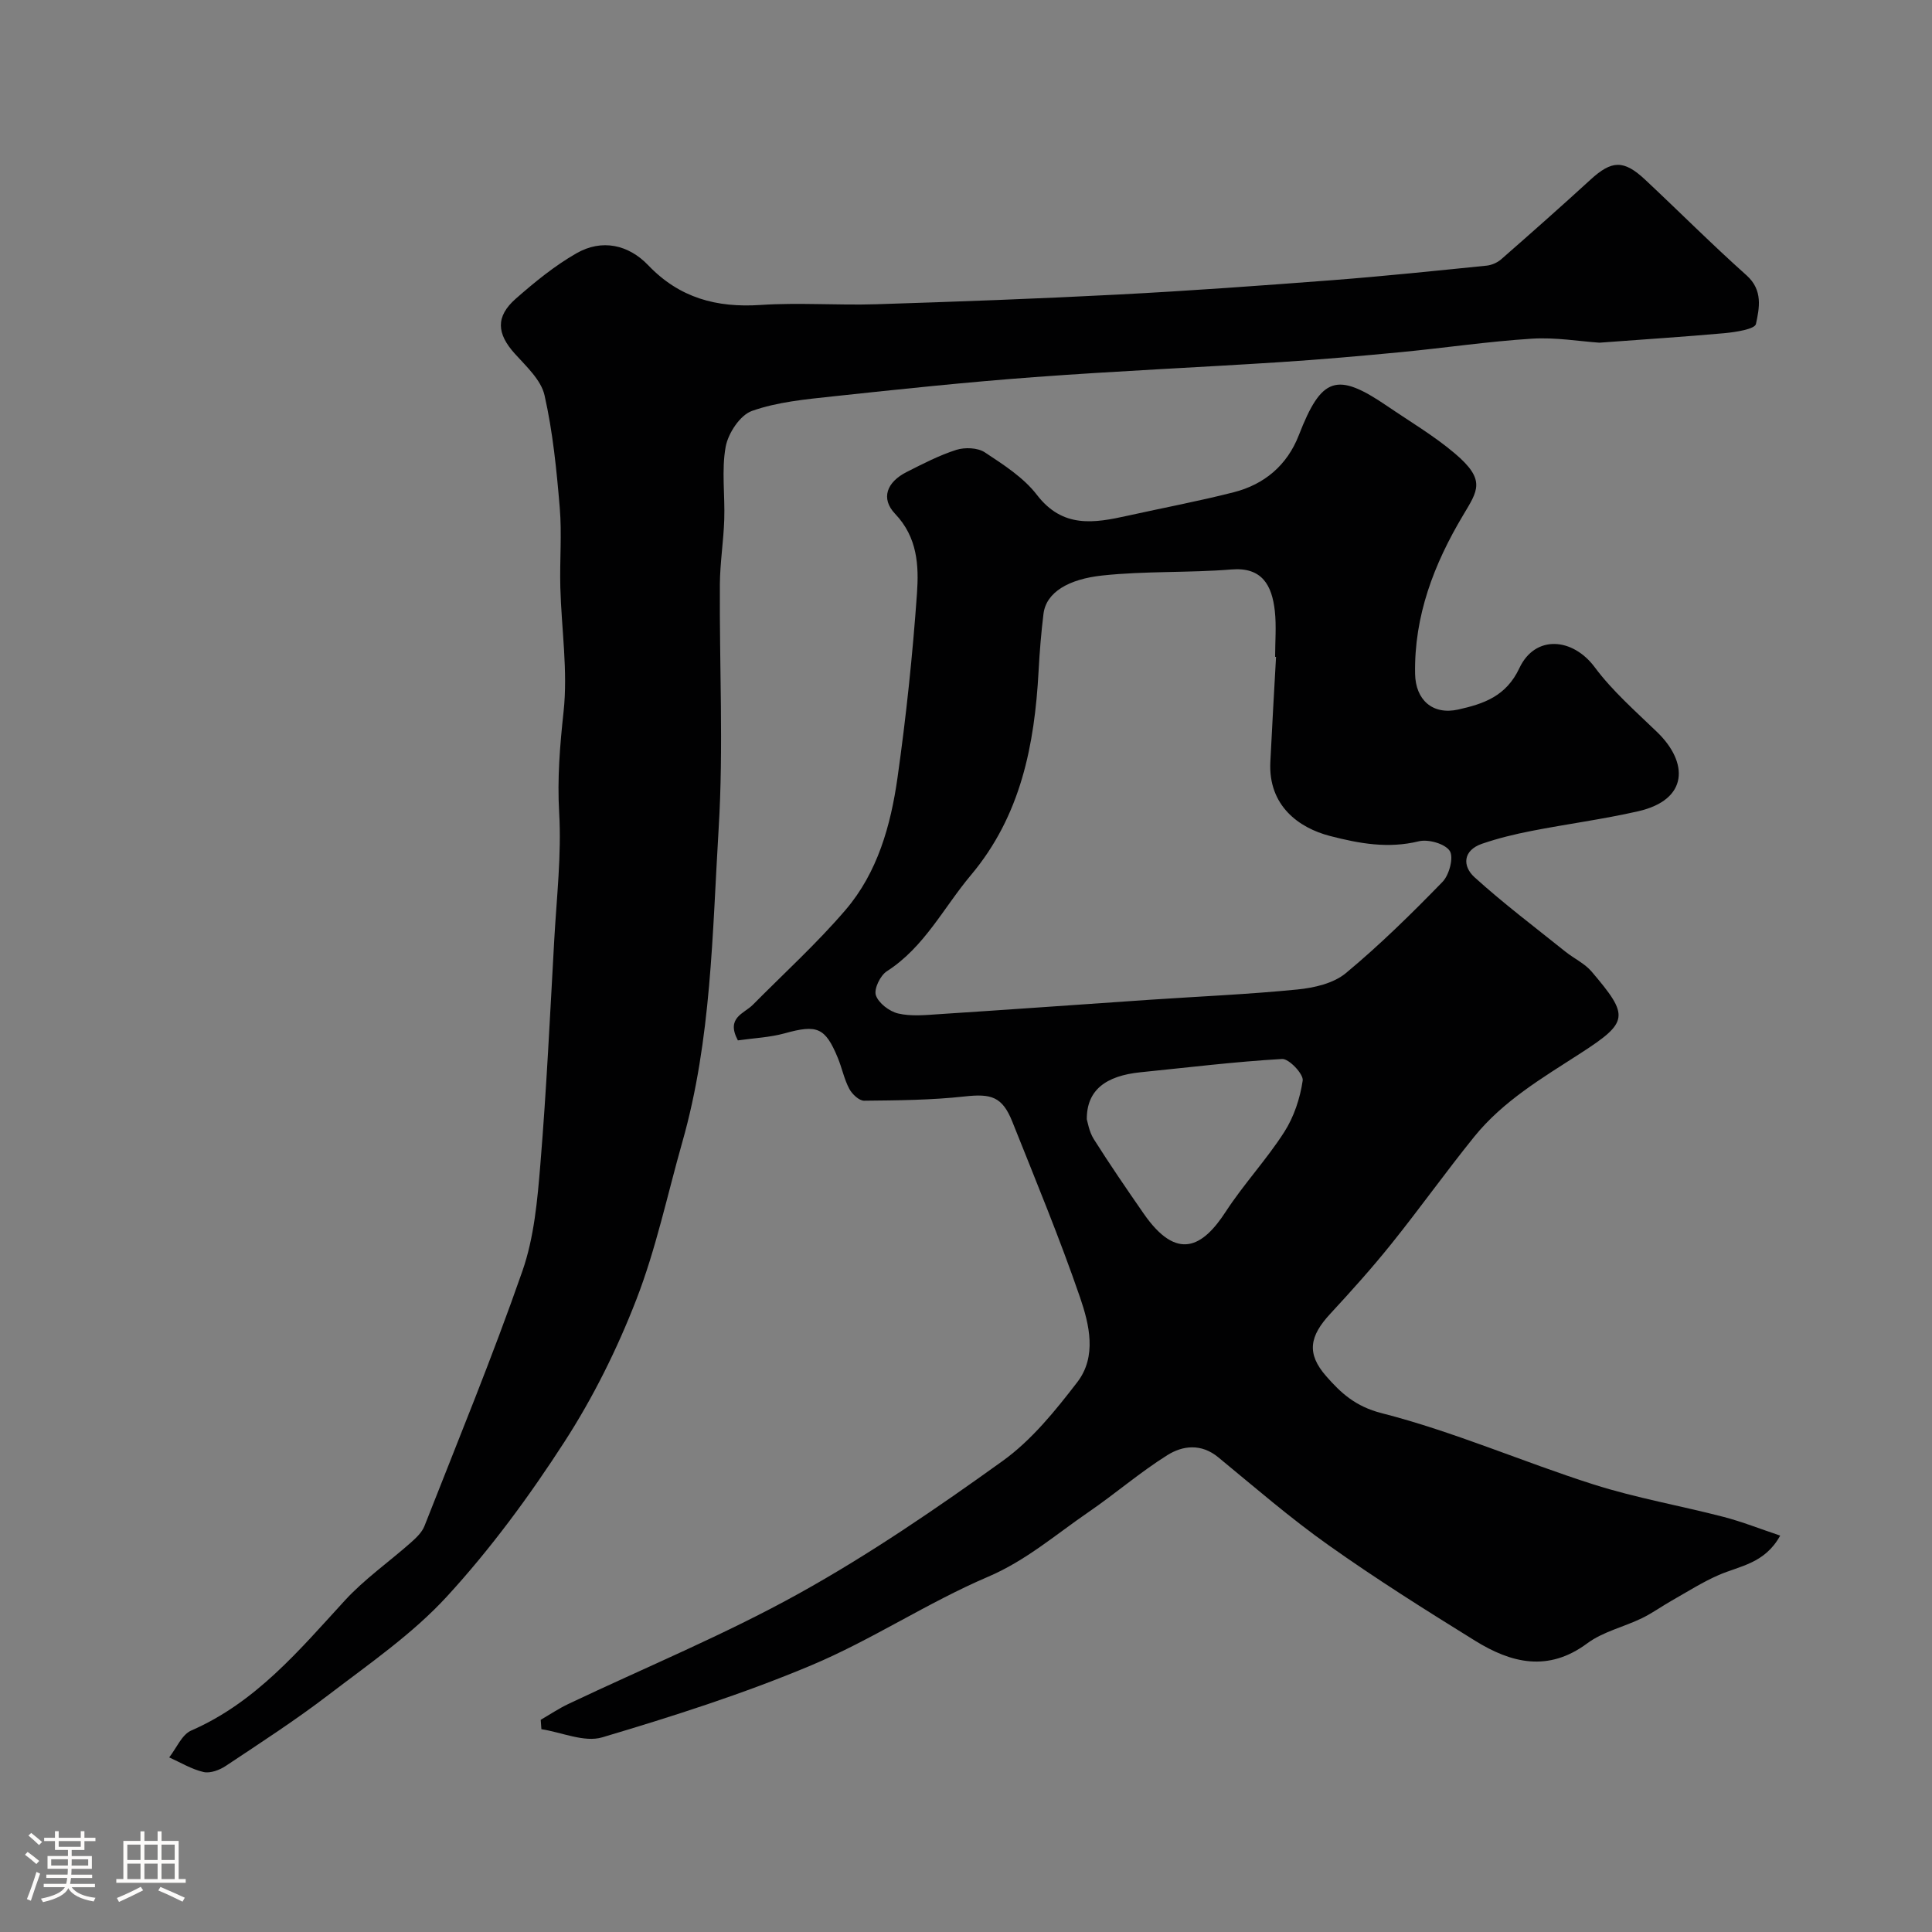 <svg enable-background="new 0 0 400 400" viewBox="0 0 400 400" xmlns="http://www.w3.org/2000/svg"><rect x="0" y="0" width="400" height="400" fill="#808080" stroke="none"/><path d="m5.17 384 .55-.58c.85.61 1.65 1.24 2.4 1.87l-.59.64c-.83-.73-1.62-1.38-2.36-1.93m1.22 9.53-.82-.34c.71-1.76 1.37-3.64 1.98-5.63.24.13.5.25.76.36-.6 1.67-1.24 3.54-1.92 5.61m-.5-13.5.57-.54c.56.44 1.31 1.06 2.26 1.87l-.64.64c-.68-.66-1.41-1.32-2.19-1.97m3.25.46h2.24v-1.36h.77v1.36h4.57v-1.36h.76v1.36h2.28v.69h-2.28v1.84h-2.64v1.26h4.18v2.64h-4.21c0 .45-.02.86-.05 1.21h4.32v.69h-4.38c-.04.34-.1.75-.19 1.22h5.15v.69h-4.82c.87 1.19 2.51 1.92 4.93 2.19-.17.31-.3.57-.37.76-2.77-.49-4.52-1.41-5.26-2.76-.56 1.26-2.3 2.23-5.24 2.9-.12-.24-.26-.48-.43-.72 2.73-.55 4.38-1.34 4.96-2.38h-4.38v-.69h4.65c.1-.38.17-.79.21-1.22h-4.32v-.69h4.4c.03-.34.05-.75.05-1.21h-4.2v-2.64h4.23v-1.26h-2.69v-1.84h-2.24zm1.46 4.46v1.29h3.45c.01-.4.02-.57.01-.53v-.32-.45h-3.46zm1.55-2.59h4.57v-1.19h-4.57zm6.11 2.59h-3.42v.77c-.01.19-.01.37-.02.53h3.44v-1.29z" fill="#fcfbfa"/><path d="m32.63 379.16h.82v1.98h3.54v7.89h1.46v.78h-14.37v-.78h1.46v-7.89h3.54v-1.98h.82v1.98h2.73zm-3.49 11.48.5.73c-1.61.82-3.28 1.63-5 2.41-.13-.27-.28-.55-.44-.82 1.75-.72 3.4-1.49 4.94-2.32m-2.78-5.55h2.73v-3.18h-2.73zm0 3.95h2.73v-3.2h-2.73zm3.54-3.95h2.73v-3.18h-2.73zm0 3.95h2.73v-3.2h-2.73zm7.89 4.68c-1.84-.92-3.51-1.7-5.02-2.32l.45-.73c1.89.8 3.57 1.55 5.04 2.23zm-1.62-11.81h-2.73v3.18h2.73zm-2.73 7.13h2.73v-3.2h-2.73z" fill="#fcfbfa"/><g fill="#010102"><path d="m152.77 215.4c-2.52-4.73 1.27-5.52 3.11-7.38 6.44-6.51 13.25-12.7 19.19-19.64 6.63-7.75 9.35-17.5 10.75-27.37 1.79-12.66 3.13-25.41 4.03-38.16.4-5.73.12-11.59-4.52-16.46-3.04-3.19-1.75-6.58 2.41-8.68 3.34-1.69 6.71-3.44 10.25-4.57 1.78-.56 4.42-.46 5.9.51 3.88 2.56 8.04 5.22 10.81 8.83 5.34 6.94 11.85 5.83 18.78 4.29 7.31-1.62 14.68-3 21.93-4.85 6.37-1.62 11.07-5.59 13.49-11.8 4.69-12.09 7.84-13.19 18.29-6.06 4.72 3.22 9.69 6.15 14.02 9.82 6.5 5.51 4.76 7.67 1.68 12.84-6 10.06-10.13 20.8-9.91 32.8.1 5.42 3.65 8.56 8.94 7.38 5.26-1.18 9.91-2.73 12.66-8.59 3.27-6.94 11.04-6.29 15.59-.17 3.68 4.95 8.46 9.12 12.93 13.44 6.49 6.27 6.55 14-3.96 16.39-7.29 1.66-14.74 2.63-22.08 4.07-3.45.67-6.9 1.51-10.22 2.65-3.98 1.37-4.1 4.63-1.55 6.94 5.99 5.43 12.48 10.32 18.8 15.39 1.78 1.43 4.01 2.45 5.45 4.15 7.79 9.17 7.75 10.4-2.33 16.91-7.93 5.12-16 9.86-21.99 17.27-5.86 7.25-11.28 14.87-17.12 22.14-4.01 5-8.31 9.79-12.67 14.5-4.33 4.67-4.96 8.25-.86 12.93 3.04 3.47 6.03 6.27 11.52 7.67 14.89 3.8 29.13 10.06 43.81 14.74 8.81 2.81 17.99 4.4 26.96 6.73 3.84 1 7.55 2.48 11.71 3.87-3.18 5.79-8.35 6.26-12.72 8.16-3.36 1.46-6.5 3.47-9.7 5.28-2.1 1.19-4.07 2.62-6.23 3.67-3.74 1.81-8.04 2.78-11.29 5.19-8.1 6.02-15.76 4.1-23.24-.54-10.26-6.35-20.48-12.79-30.32-19.77-7.94-5.62-15.33-12.03-22.85-18.21-3.51-2.88-7.32-2.45-10.53-.44-5.66 3.55-10.76 7.97-16.28 11.76-6.82 4.67-12.98 10.07-20.88 13.44-12.52 5.35-24.03 13.05-36.58 18.32-14.04 5.9-28.65 10.56-43.27 14.91-3.7 1.1-8.37-1.04-12.59-1.69-.05-.65-.09-1.3-.14-1.94 1.91-1.11 3.75-2.35 5.74-3.29 15.93-7.57 32.31-14.31 47.7-22.85 14.64-8.12 28.57-17.66 42.19-27.45 6-4.31 10.91-10.4 15.47-16.33 4.07-5.3 2.49-11.91.56-17.54-4.22-12.27-9.2-24.29-14.01-36.35-2.08-5.23-4.37-5.86-9.9-5.25-6.88.76-13.85.81-20.79.88-1.05.01-2.5-1.37-3.08-2.47-1.06-1.99-1.5-4.29-2.37-6.4-2.61-6.33-4.31-6.94-11-5.08-3.09.85-6.41.99-9.69 1.46zm111.42-79.4c-.06 0-.13-.01-.19-.01 0-3.17.28-6.36-.06-9.49-.59-5.33-2.65-9.11-8.94-8.6-8.9.72-17.9.3-26.77 1.25-6.98.75-11.64 3.45-12.19 7.96-.48 3.91-.8 7.86-1.01 11.79-.83 15.37-3.69 30-14.01 42.28-5.67 6.74-9.63 14.92-17.41 19.91-1.36.87-2.71 3.67-2.27 4.97.56 1.64 2.8 3.34 4.6 3.77 2.7.63 5.66.33 8.5.14 14.54-.94 29.08-1.99 43.62-2.98 10.19-.69 20.41-1.12 30.57-2.13 3.45-.34 7.46-1.26 10.01-3.38 7.05-5.85 13.62-12.32 20.02-18.9 1.39-1.43 2.35-5.07 1.5-6.4-.96-1.49-4.44-2.48-6.41-2-6.35 1.55-12.27.48-18.39-1.1-6.46-1.67-12.79-6.27-12.35-15.3.35-7.26.78-14.51 1.18-21.78zm-39.18 95.74c.16.47.45 2.51 1.44 4.09 3.3 5.23 6.8 10.33 10.32 15.41 6.94 10.03 12.26 6.94 17.01-.38 3.71-5.7 8.43-10.75 12.1-16.47 2.01-3.13 3.29-6.99 3.83-10.68.19-1.33-2.84-4.54-4.26-4.46-9.79.56-19.55 1.77-29.32 2.75-7.16.73-11.16 3.66-11.12 9.74z"/><path d="m331.15 70.95c-4.13-.28-9.09-1.14-13.99-.83-9.04.57-18.02 1.91-27.05 2.78-8.36.8-16.72 1.54-25.1 2.08-16.96 1.09-33.95 1.84-50.9 3.1-13.92 1.03-27.82 2.5-41.7 3.99-5.64.61-11.45 1.14-16.73 3.01-2.46.87-4.93 4.63-5.44 7.43-.88 4.87-.12 10.02-.29 15.04-.15 4.5-.88 8.98-.91 13.48-.11 16.83.77 33.71-.25 50.48-1.32 21.73-1.48 43.68-7.51 64.9-3.1 10.92-5.45 22.13-9.54 32.67-3.96 10.22-8.93 20.24-14.88 29.44-7.25 11.23-15.28 22.15-24.3 31.98-7.13 7.78-16.1 13.95-24.57 20.43-6.83 5.22-14.07 9.91-21.24 14.68-1.28.86-3.22 1.58-4.6 1.27-2.48-.57-4.76-1.97-7.12-3.03 1.5-1.9 2.61-4.71 4.56-5.56 13.35-5.82 22.31-16.57 31.79-26.91 4.08-4.45 9.15-7.99 13.71-12.03 1.09-.97 2.28-2.1 2.79-3.4 6.89-17.55 14.08-35.01 20.28-52.8 2.43-6.97 3.11-14.69 3.72-22.14 1.27-15.44 2-30.93 2.87-46.4.49-8.78 1.52-17.61 1.02-26.34-.41-7.1.15-13.89.91-20.91.92-8.46-.44-17.15-.67-25.75-.15-5.5.34-11.03-.12-16.49-.65-7.8-1.43-15.67-3.15-23.28-.72-3.18-3.78-5.98-6.15-8.61-3.74-4.14-4.03-7.68.21-11.4 3.92-3.44 8.04-6.81 12.55-9.39 5.27-3.02 10.77-1.79 14.85 2.47 6.48 6.78 14.15 8.83 23.24 8.23 7.96-.53 16 .1 23.99-.15 16.71-.53 33.41-1.14 50.1-2.01 14.82-.77 29.62-1.85 44.41-2.98 10.63-.82 21.24-1.93 31.84-3 1.05-.11 2.23-.62 3.03-1.32 6.2-5.43 12.38-10.89 18.46-16.46 4.41-4.04 6.88-4.2 11.35-.01 7.02 6.57 13.82 13.4 20.99 19.8 3.42 3.06 2.65 6.76 1.94 10.07-.23 1.07-4.19 1.68-6.51 1.9-8.34.75-16.71 1.28-25.89 1.97z"/></g></svg>